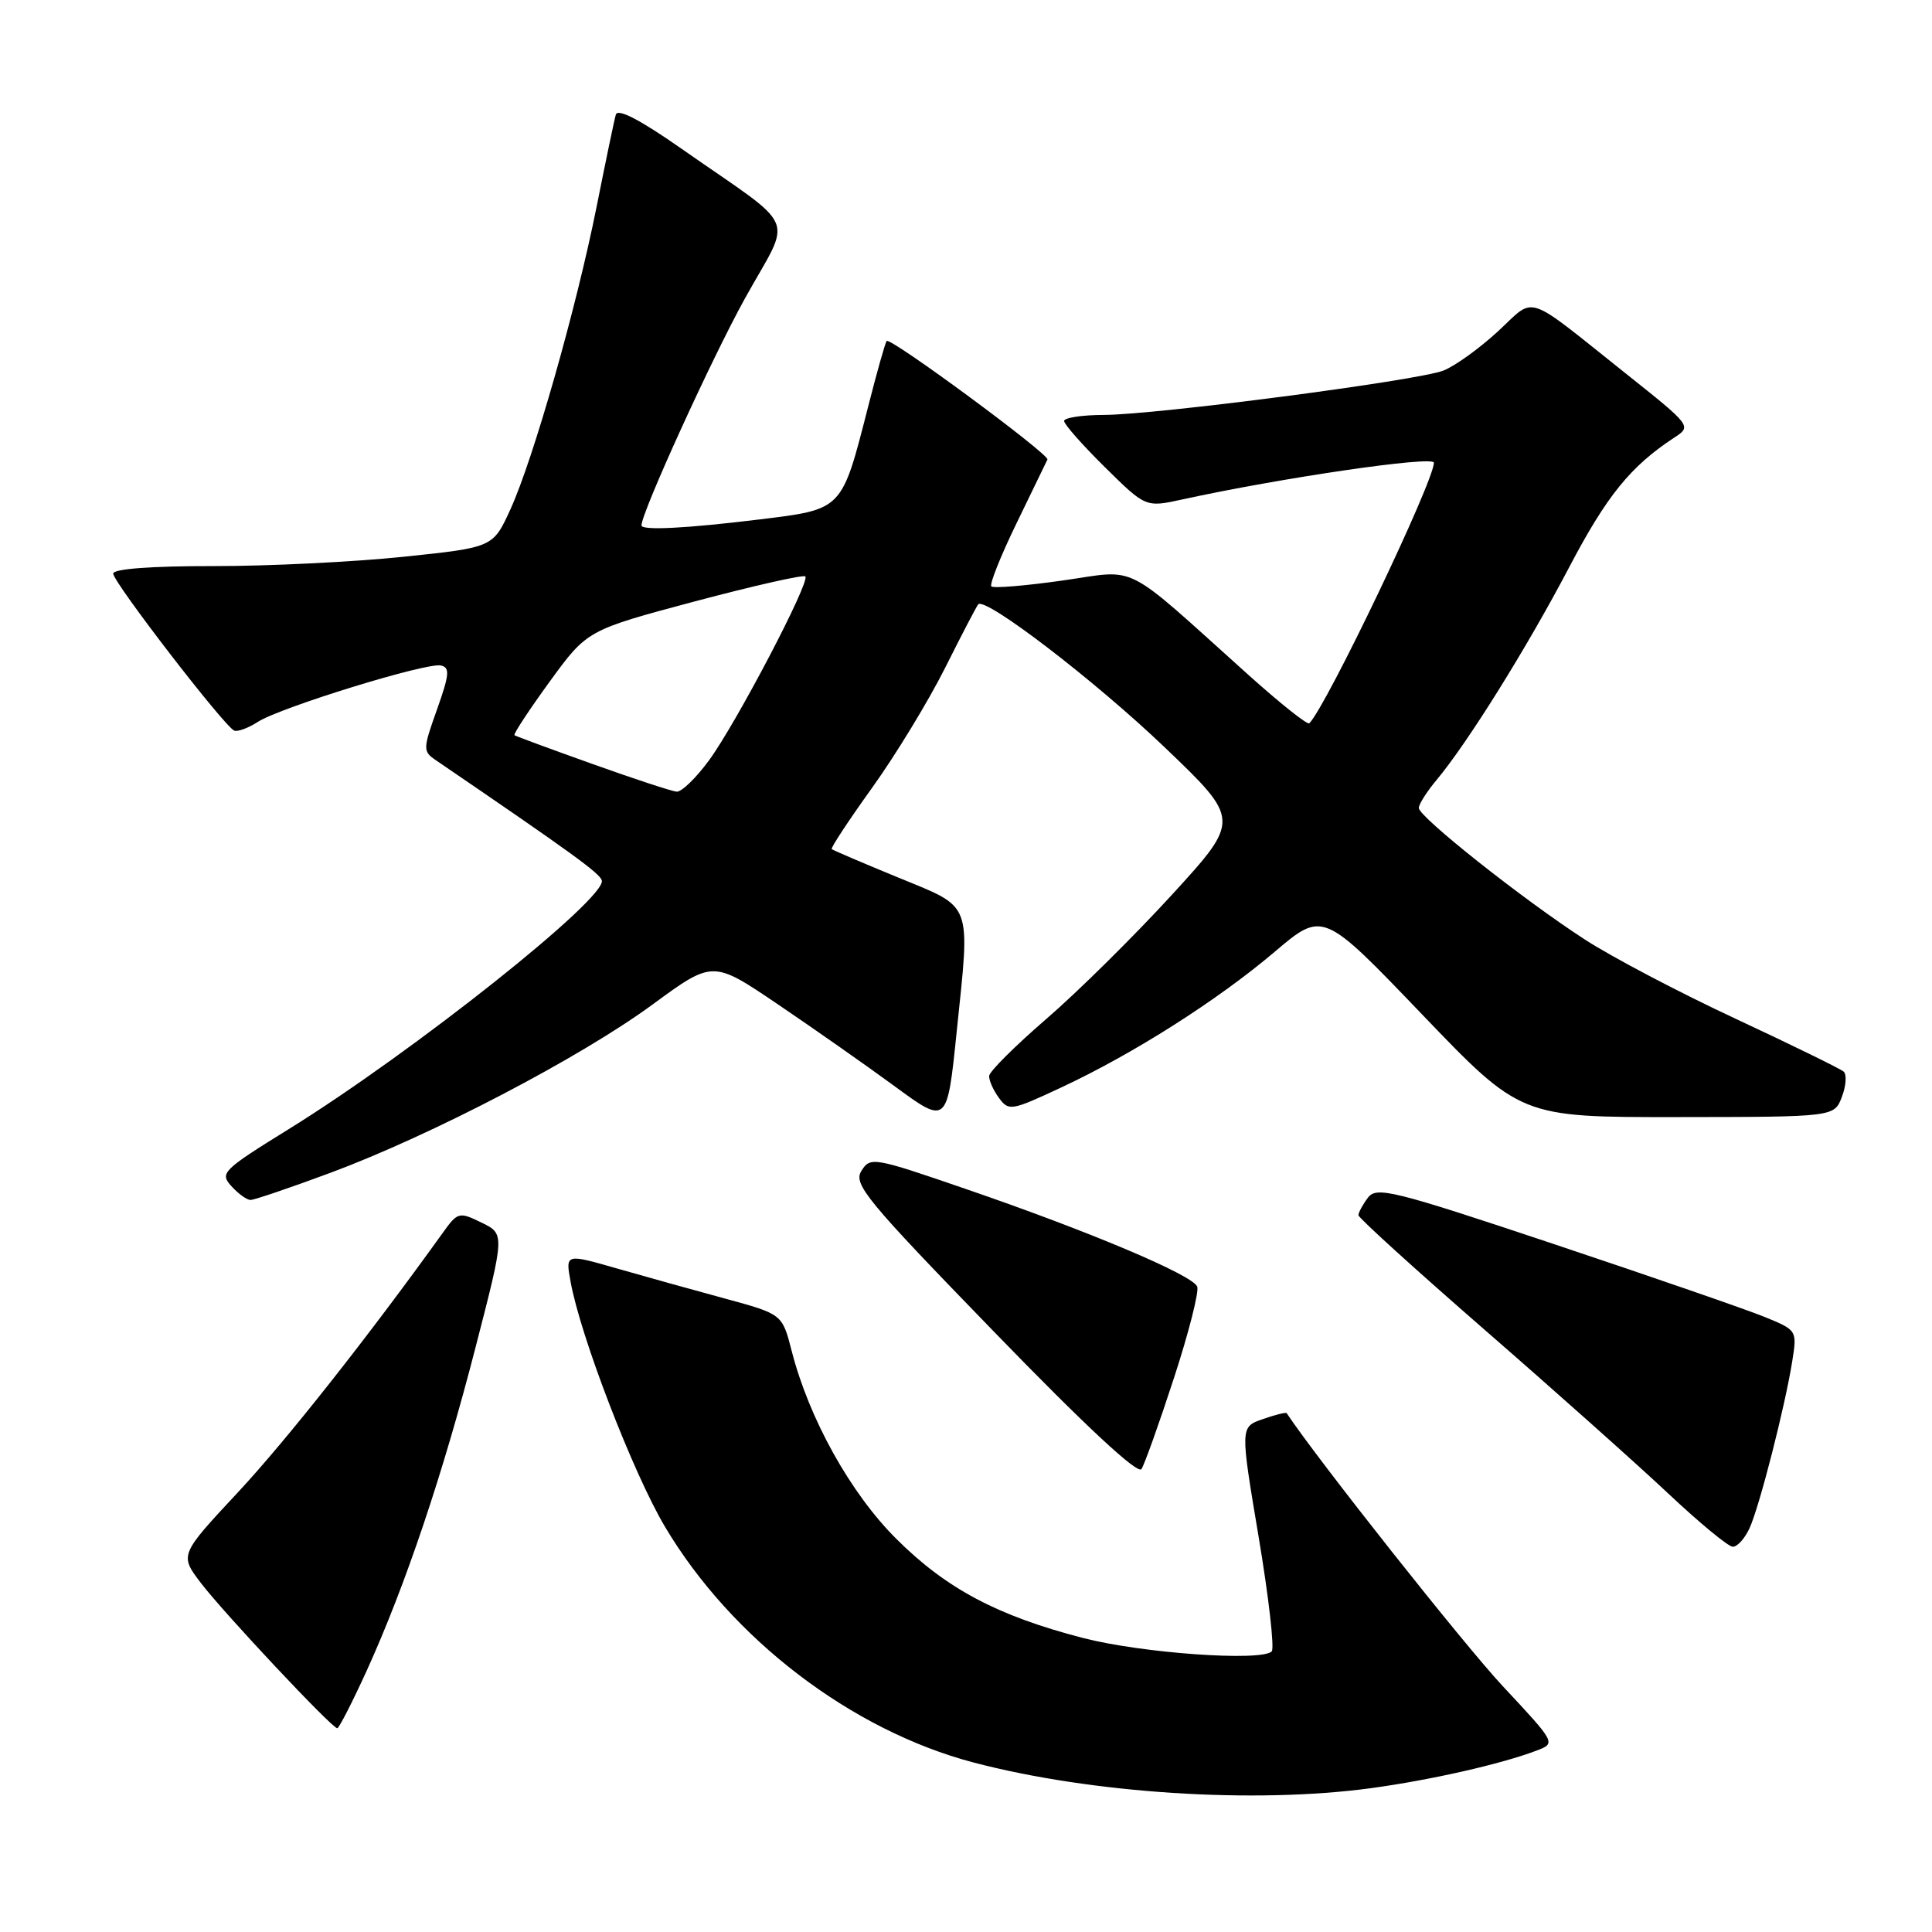 <?xml version="1.0" encoding="UTF-8" standalone="no"?>
<!DOCTYPE svg PUBLIC "-//W3C//DTD SVG 1.1//EN" "http://www.w3.org/Graphics/SVG/1.1/DTD/svg11.dtd" >
<svg xmlns="http://www.w3.org/2000/svg" xmlns:xlink="http://www.w3.org/1999/xlink" version="1.1" viewBox="0 0 256 256">
 <g >
 <path fill="currentColor"
d=" M 181.68 236.94 C 189.59 235.86 198.91 233.75 203.61 231.96 C 206.18 230.98 206.18 230.98 199.12 223.42 C 194.00 217.94 174.48 193.28 170.49 187.25 C 170.40 187.11 168.98 187.46 167.33 188.04 C 164.33 189.08 164.33 189.08 166.77 203.61 C 168.11 211.59 168.89 218.44 168.51 218.82 C 167.14 220.18 151.30 219.06 143.50 217.04 C 132.17 214.11 125.37 210.50 118.75 203.89 C 112.69 197.85 107.21 188.00 104.90 179.00 C 103.65 174.13 103.65 174.13 96.08 172.07 C 91.91 170.94 85.45 169.14 81.72 168.07 C 74.93 166.12 74.93 166.12 75.60 169.81 C 76.91 177.08 83.89 195.19 88.10 202.28 C 96.91 217.13 112.82 229.28 129.00 233.54 C 144.65 237.65 166.19 239.04 181.68 236.94 Z  M 48.58 221.40 C 53.69 210.17 58.67 195.40 63.02 178.50 C 66.89 163.50 66.89 163.50 63.80 162.00 C 60.80 160.54 60.65 160.59 58.61 163.44 C 48.75 177.17 37.94 190.86 31.50 197.77 C 23.79 206.04 23.79 206.04 26.63 209.77 C 29.67 213.75 43.98 229.00 44.69 229.00 C 44.92 229.00 46.67 225.58 48.58 221.40 Z  M 231.82 202.50 C 233.15 199.59 236.53 186.35 237.48 180.38 C 238.13 176.28 238.12 176.26 233.82 174.50 C 231.44 173.53 218.93 169.20 206.00 164.88 C 184.53 157.71 182.39 157.18 181.25 158.71 C 180.56 159.63 180.00 160.67 180.00 161.02 C 180.00 161.37 187.54 168.21 196.75 176.23 C 205.96 184.24 216.88 193.98 221.00 197.85 C 225.12 201.73 228.99 204.93 229.59 204.95 C 230.19 204.98 231.19 203.87 231.82 202.50 Z  M 155.55 182.61 C 157.51 176.62 158.89 171.16 158.64 170.49 C 158.05 168.95 144.31 163.15 127.93 157.53 C 115.72 153.33 115.32 153.26 114.14 155.15 C 113.04 156.91 114.77 159.00 131.71 176.46 C 143.80 188.93 150.76 195.41 151.25 194.66 C 151.66 194.02 153.60 188.60 155.55 182.61 Z  M 43.79 155.40 C 57.19 150.42 76.93 140.11 86.47 133.10 C 94.45 127.25 94.45 127.25 102.97 133.01 C 107.66 136.18 114.65 141.08 118.50 143.90 C 125.50 149.04 125.50 149.04 126.76 136.77 C 128.57 119.27 128.99 120.38 119.00 116.27 C 114.33 114.35 110.37 112.66 110.21 112.51 C 110.04 112.37 112.46 108.70 115.57 104.37 C 118.68 100.04 123.02 92.90 125.23 88.50 C 127.43 84.10 129.41 80.31 129.62 80.08 C 130.56 79.06 145.09 90.19 154.30 99.00 C 164.37 108.63 164.37 108.63 155.28 118.57 C 150.28 124.03 142.80 131.43 138.66 135.00 C 134.52 138.57 131.10 141.98 131.07 142.56 C 131.03 143.14 131.61 144.45 132.36 145.47 C 133.66 147.25 133.99 147.19 140.61 144.10 C 150.17 139.64 161.32 132.55 168.89 126.13 C 175.29 120.70 175.29 120.70 188.39 134.37 C 201.50 148.04 201.50 148.04 222.27 148.02 C 243.05 148.00 243.05 148.00 244.06 145.34 C 244.62 143.87 244.72 142.37 244.29 141.99 C 243.85 141.61 237.43 138.47 230.00 135.00 C 222.57 131.54 213.57 126.81 210.00 124.49 C 201.77 119.16 188.00 108.24 188.00 107.06 C 188.00 106.56 189.07 104.88 190.37 103.33 C 194.47 98.42 202.30 85.87 207.89 75.23 C 212.90 65.68 216.06 61.78 221.86 57.98 C 224.17 56.47 224.14 56.43 215.41 49.48 C 201.78 38.63 203.57 39.22 198.45 43.94 C 195.99 46.20 192.75 48.53 191.24 49.11 C 187.74 50.45 153.18 54.96 146.25 54.98 C 143.36 54.99 141.00 55.35 141.00 55.78 C 141.00 56.22 143.43 58.97 146.41 61.91 C 151.81 67.24 151.81 67.24 156.66 66.18 C 169.72 63.32 190.00 60.35 190.00 61.31 C 190.00 63.79 175.76 93.58 173.49 95.84 C 173.25 96.09 169.60 93.18 165.38 89.39 C 148.48 74.21 150.98 75.48 140.81 76.92 C 135.88 77.62 131.63 77.97 131.36 77.70 C 131.09 77.43 132.59 73.67 134.69 69.35 C 136.78 65.03 138.63 61.23 138.79 60.89 C 139.10 60.23 118.00 44.66 117.49 45.18 C 117.31 45.36 116.20 49.29 115.02 53.93 C 111.51 67.67 111.70 67.47 100.62 68.83 C 91.00 70.01 85.00 70.32 85.00 69.62 C 85.00 67.91 94.29 47.53 98.70 39.56 C 105.00 28.18 106.09 30.75 90.28 19.69 C 84.80 15.86 81.85 14.33 81.60 15.19 C 81.39 15.91 80.25 21.39 79.06 27.36 C 76.37 40.83 70.67 60.84 67.62 67.52 C 65.32 72.54 65.32 72.54 53.41 73.78 C 46.86 74.46 35.54 75.02 28.25 75.01 C 20.06 75.00 15.00 75.38 15.00 76.00 C 15.00 77.16 29.79 96.34 31.04 96.81 C 31.50 96.99 32.92 96.46 34.19 95.64 C 37.19 93.72 56.55 87.75 58.42 88.18 C 59.64 88.45 59.55 89.38 57.91 94.00 C 56.03 99.25 56.03 99.55 57.72 100.71 C 75.74 113.00 79.44 115.68 79.74 116.65 C 80.46 118.97 54.72 139.42 38.25 149.62 C 29.47 155.06 29.09 155.44 30.66 157.17 C 31.57 158.18 32.71 159.00 33.20 159.00 C 33.69 159.00 38.46 157.38 43.79 155.40 Z  M 78.50 101.23 C 73.00 99.27 68.35 97.55 68.17 97.42 C 67.99 97.29 70.09 94.10 72.82 90.34 C 77.80 83.50 77.80 83.50 92.02 79.70 C 99.85 77.62 106.46 76.12 106.71 76.38 C 107.39 77.06 97.55 95.85 93.94 100.76 C 92.23 103.09 90.30 104.96 89.66 104.90 C 89.02 104.85 84.00 103.20 78.50 101.23 Z "/>
</g>
</svg>